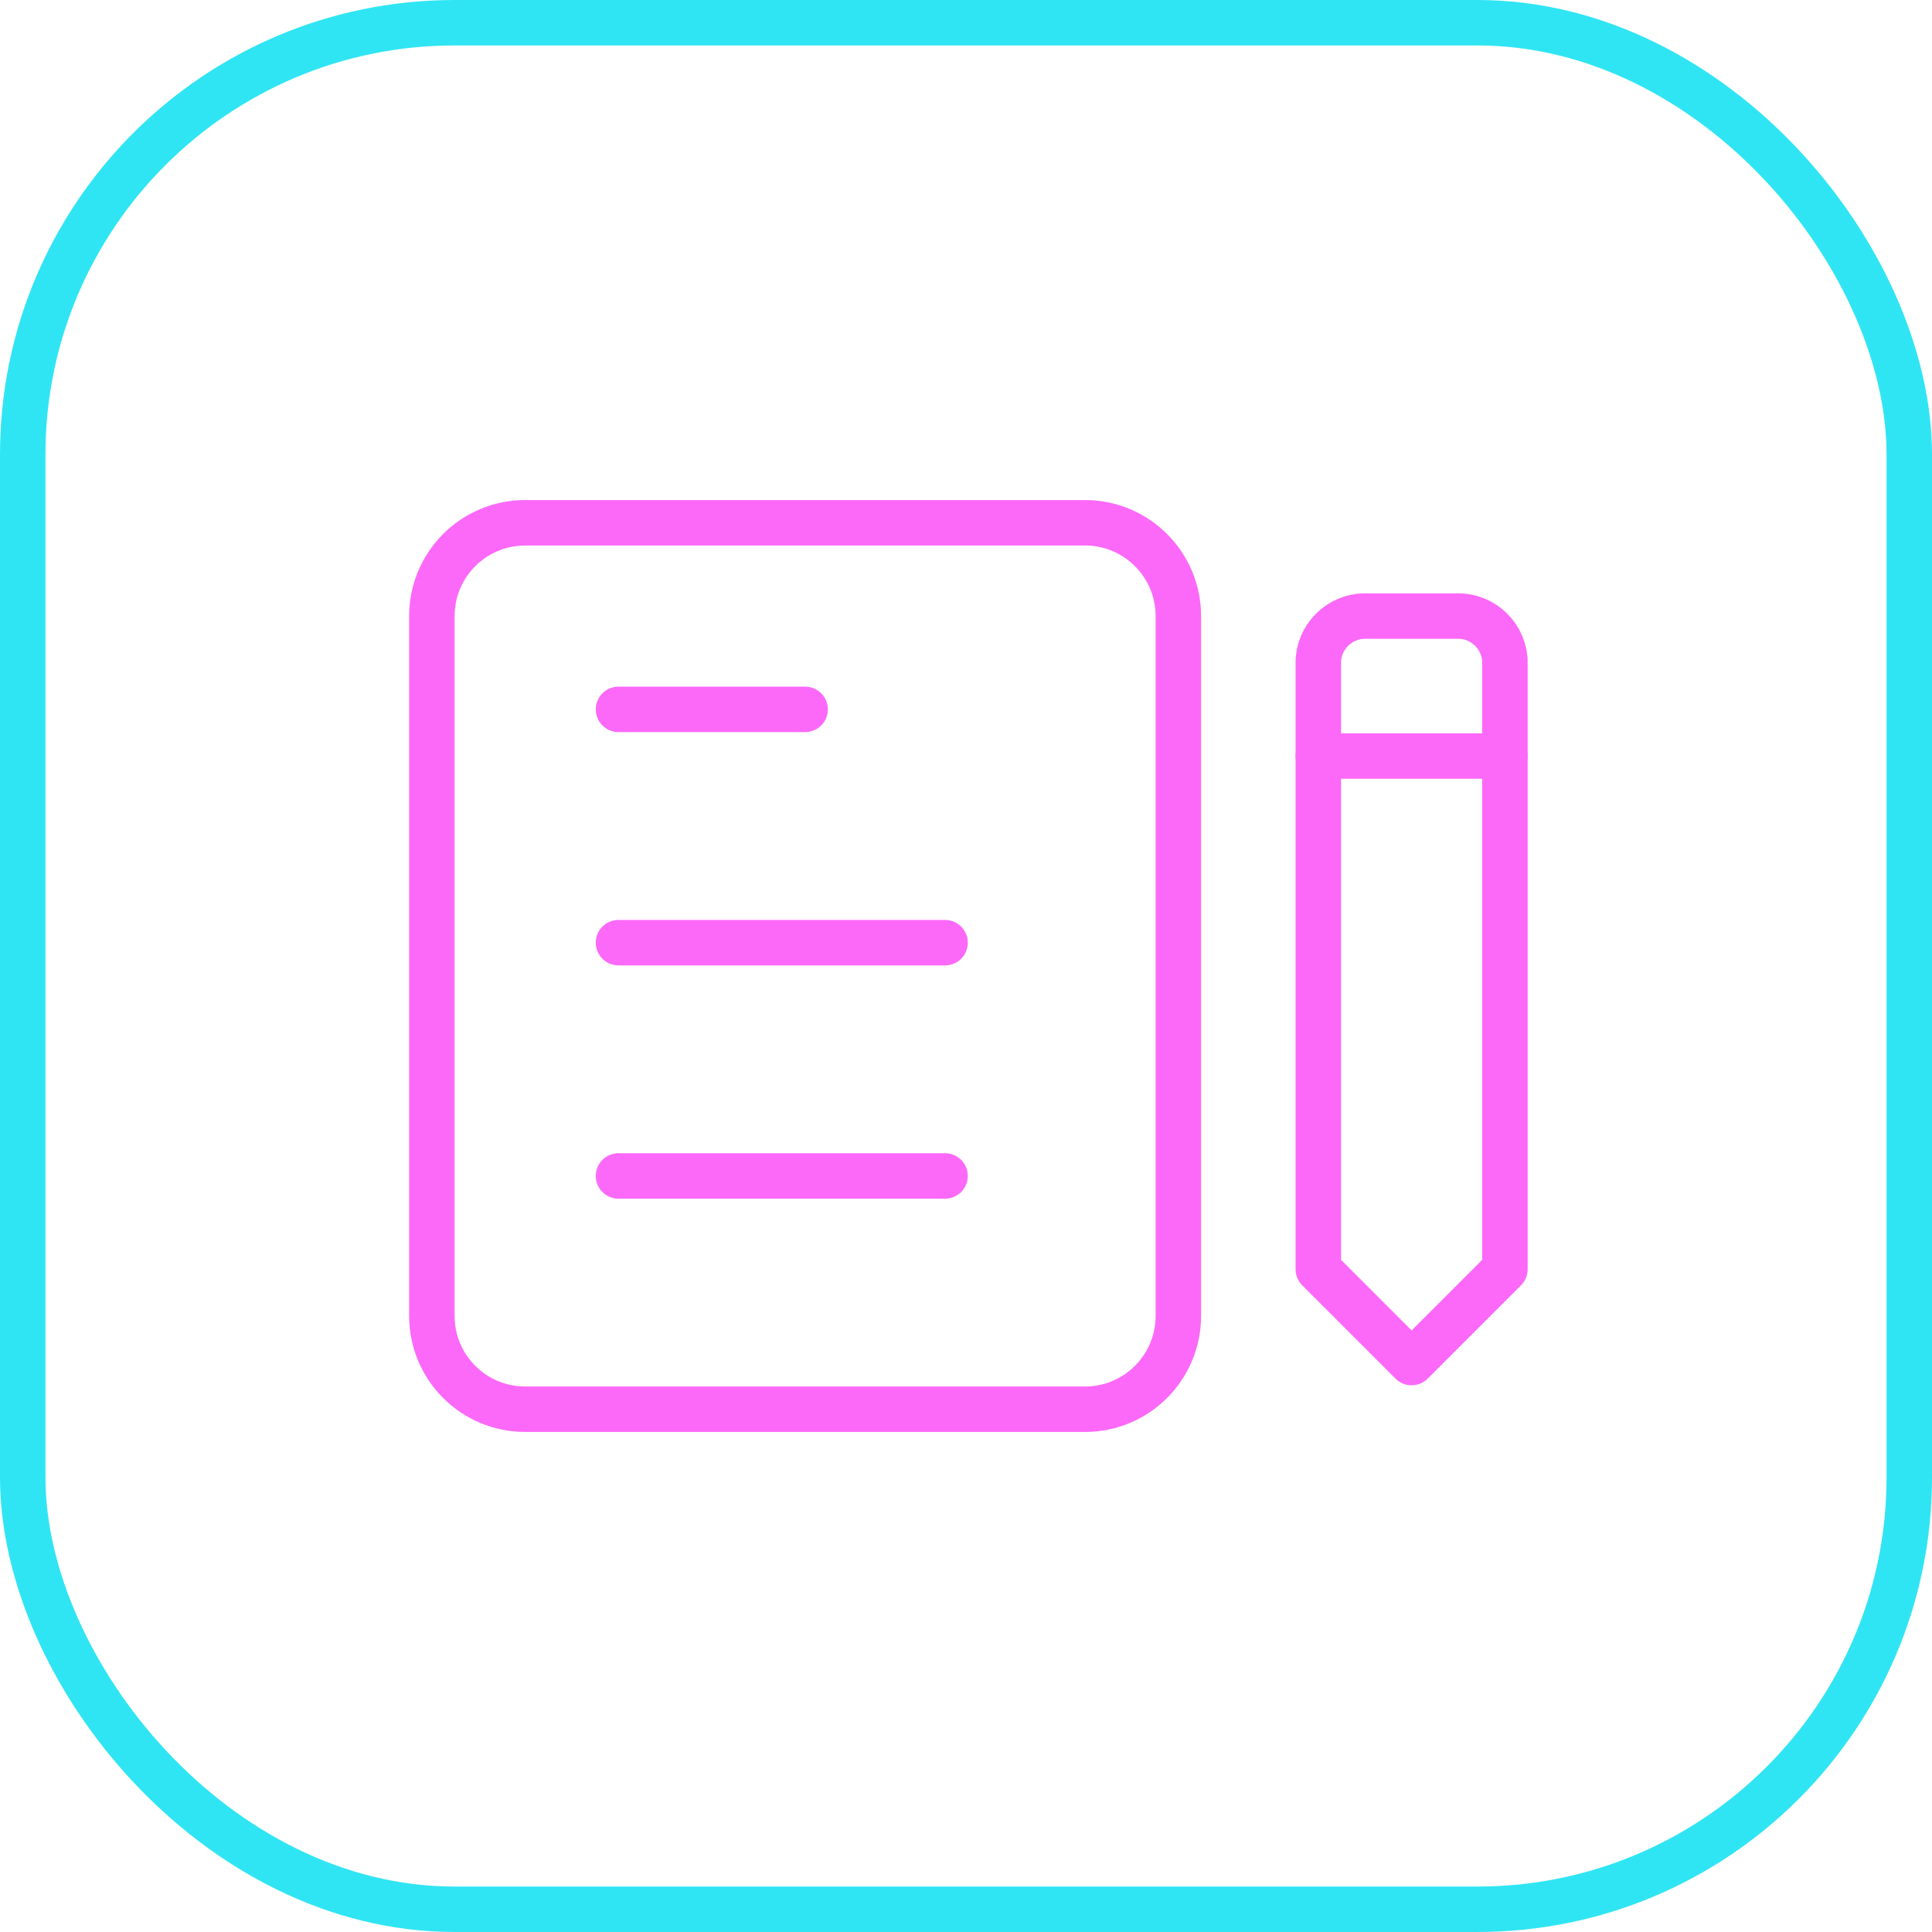 <svg width="85" height="85" viewBox="0 0 85 85" fill="none" xmlns="http://www.w3.org/2000/svg">
<rect x="1" y="1" width="83" height="83" rx="19" stroke="#30E5F3" stroke-width="2"/>
<path d="M47.737 23H23.105C20.838 23 19 24.838 19 27.105V57.895C19 60.162 20.838 62 23.105 62H47.737C50.004 62 51.842 60.162 51.842 57.895V27.105C51.842 24.838 50.004 23 47.737 23Z" stroke="#FC69F8" stroke-width="2" stroke-linecap="round" stroke-linejoin="round"/>
<path d="M27.211 31.21H35.422" stroke="#FC69F8" stroke-width="2" stroke-linecap="round" stroke-linejoin="round"/>
<path d="M27.211 41.474H41.579" stroke="#FC69F8" stroke-width="2" stroke-linecap="round" stroke-linejoin="round"/>
<path d="M27.211 51.737H41.579" stroke="#FC69F8" stroke-width="2" stroke-linecap="round" stroke-linejoin="round"/>
<path d="M66.21 55.842L62.105 59.947L58 55.842V29.158C58 28.029 58.924 27.105 60.053 27.105H64.158C65.287 27.105 66.21 28.029 66.21 29.158V55.842Z" stroke="#FC69F8" stroke-width="2" stroke-linecap="round" stroke-linejoin="round"/>
<path d="M58 33.263H66.21" stroke="#FC69F8" stroke-width="2" stroke-linecap="round" stroke-linejoin="round"/>
</svg>
